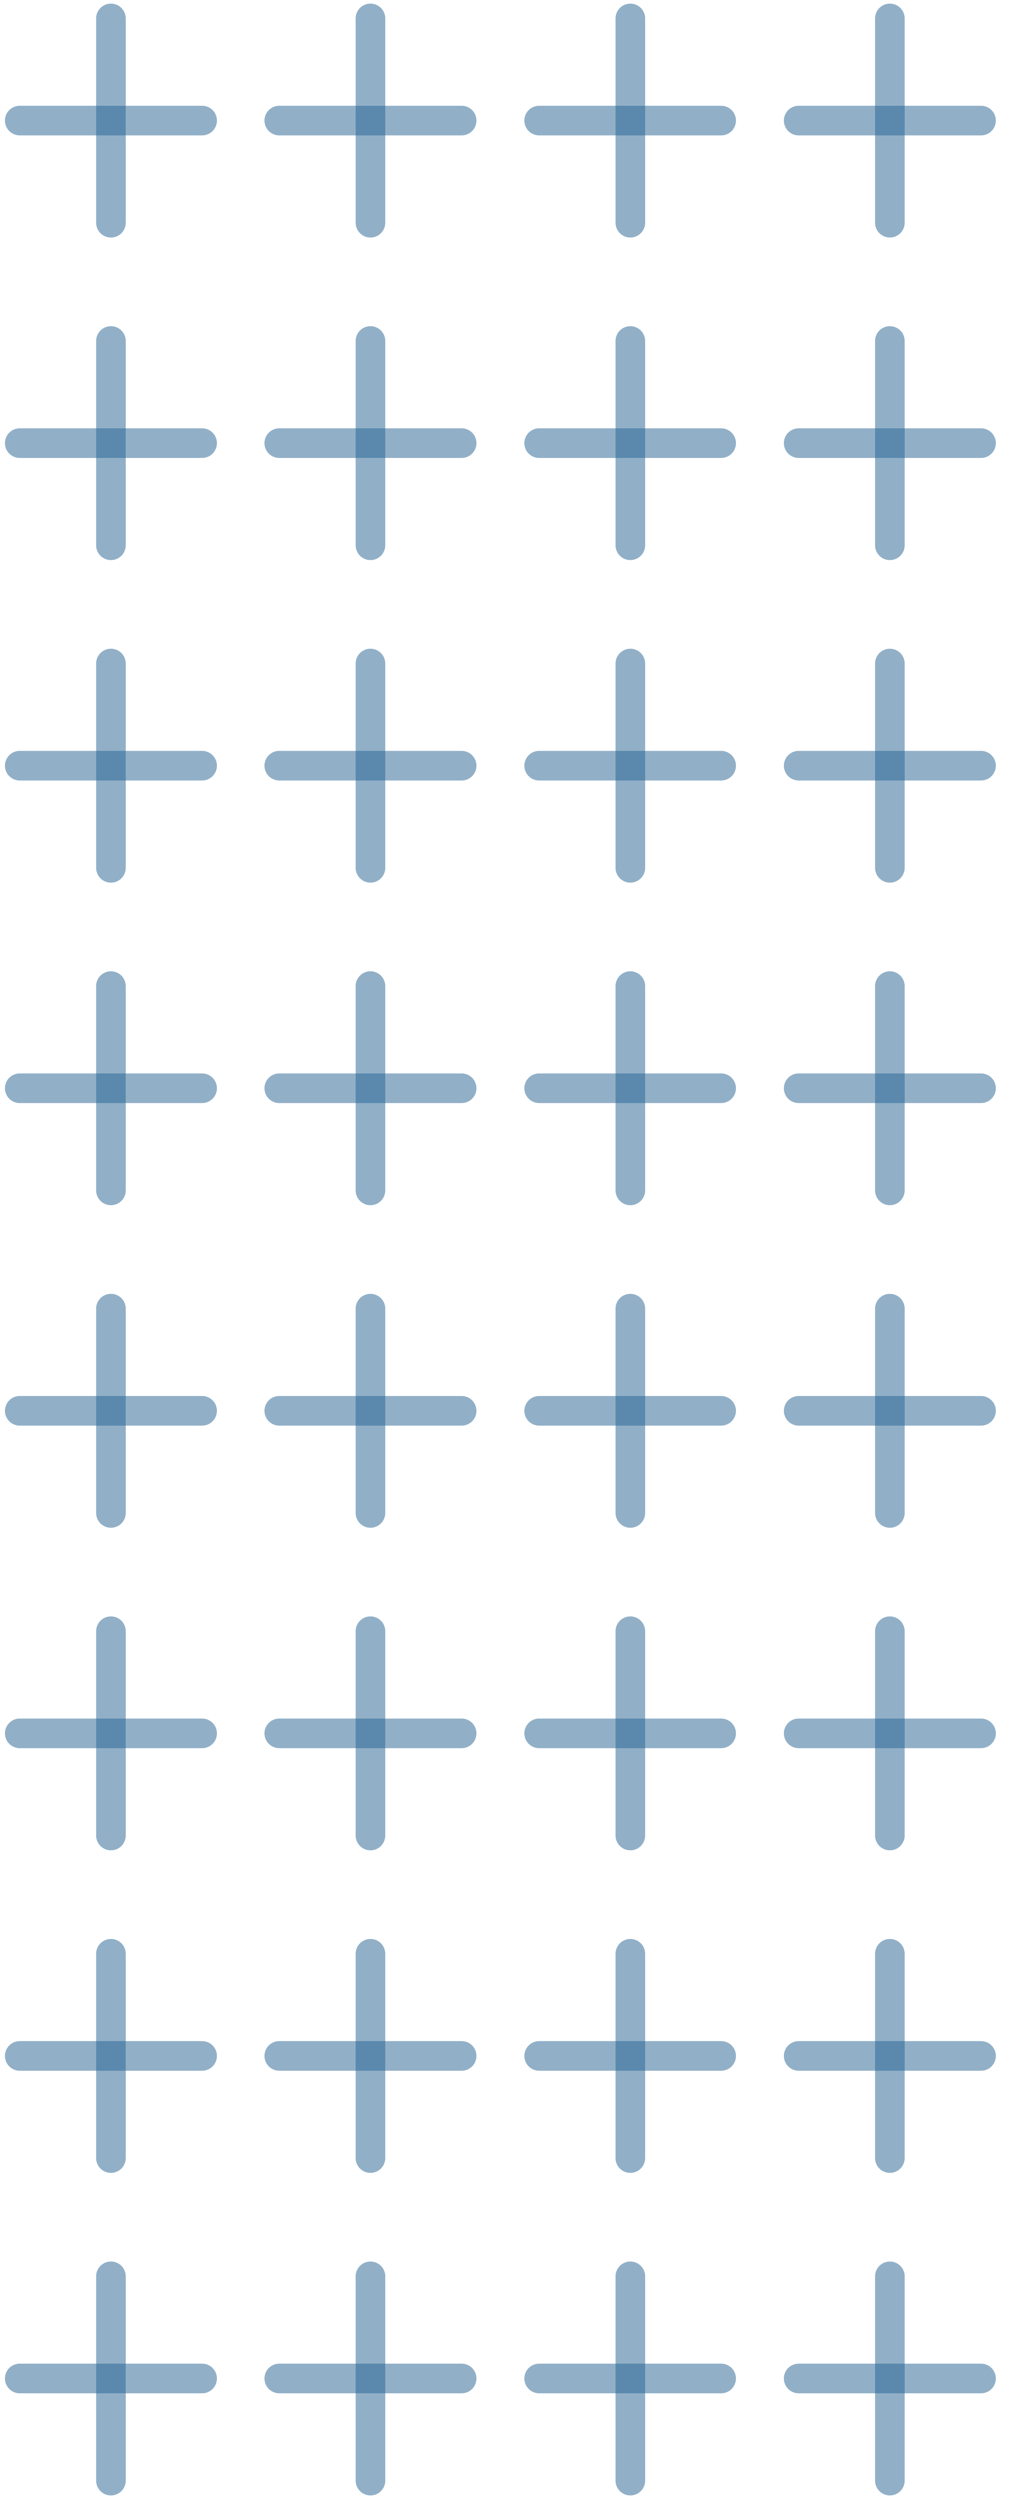 <svg width="103" height="253" viewBox="0 0 103 253" fill="none" xmlns="http://www.w3.org/2000/svg">
<path d="M2 240.711H20.47" stroke="#246293" stroke-opacity="0.5" stroke-width="3" stroke-miterlimit="10" stroke-linecap="round"/>
<path d="M11.235 230.373L11.235 251.048" stroke="#246293" stroke-opacity="0.5" stroke-width="3" stroke-miterlimit="10" stroke-linecap="round"/>
<path d="M2 208.067H20.47" stroke="#246293" stroke-opacity="0.5" stroke-width="3" stroke-miterlimit="10" stroke-linecap="round"/>
<path d="M11.235 197.729L11.235 218.404" stroke="#246293" stroke-opacity="0.5" stroke-width="3" stroke-miterlimit="10" stroke-linecap="round"/>
<path d="M2 175.423H20.47" stroke="#246293" stroke-opacity="0.5" stroke-width="3" stroke-miterlimit="10" stroke-linecap="round"/>
<path d="M11.235 165.086L11.235 185.76" stroke="#246293" stroke-opacity="0.5" stroke-width="3" stroke-miterlimit="10" stroke-linecap="round"/>
<path d="M2 142.779H20.47" stroke="#246293" stroke-opacity="0.5" stroke-width="3" stroke-miterlimit="10" stroke-linecap="round"/>
<path d="M11.235 132.441L11.235 153.116" stroke="#246293" stroke-opacity="0.5" stroke-width="3" stroke-miterlimit="10" stroke-linecap="round"/>
<path d="M2 110.135H20.47" stroke="#246293" stroke-opacity="0.5" stroke-width="3" stroke-miterlimit="10" stroke-linecap="round"/>
<path d="M11.235 99.797L11.235 120.472" stroke="#246293" stroke-opacity="0.5" stroke-width="3" stroke-miterlimit="10" stroke-linecap="round"/>
<path d="M2 77.491H20.47" stroke="#246293" stroke-opacity="0.5" stroke-width="3" stroke-miterlimit="10" stroke-linecap="round"/>
<path d="M11.235 67.153L11.235 87.828" stroke="#246293" stroke-opacity="0.5" stroke-width="3" stroke-miterlimit="10" stroke-linecap="round"/>
<path d="M2 44.847H20.47" stroke="#246293" stroke-opacity="0.5" stroke-width="3" stroke-miterlimit="10" stroke-linecap="round"/>
<path d="M11.235 34.51L11.235 55.184" stroke="#246293" stroke-opacity="0.5" stroke-width="3" stroke-miterlimit="10" stroke-linecap="round"/>
<path d="M2 12.203L20.47 12.203" stroke="#246293" stroke-opacity="0.5" stroke-width="3" stroke-miterlimit="10" stroke-linecap="round"/>
<path d="M11.235 1.866L11.235 22.54" stroke="#246293" stroke-opacity="0.5" stroke-width="3" stroke-miterlimit="10" stroke-linecap="round"/>
<path d="M28.284 240.711H46.754" stroke="#246293" stroke-opacity="0.5" stroke-width="3" stroke-miterlimit="10" stroke-linecap="round"/>
<path d="M37.519 230.373V251.048" stroke="#246293" stroke-opacity="0.5" stroke-width="3" stroke-miterlimit="10" stroke-linecap="round"/>
<path d="M28.284 208.067H46.754" stroke="#246293" stroke-opacity="0.5" stroke-width="3" stroke-miterlimit="10" stroke-linecap="round"/>
<path d="M37.519 197.729V218.404" stroke="#246293" stroke-opacity="0.5" stroke-width="3" stroke-miterlimit="10" stroke-linecap="round"/>
<path d="M28.284 175.423H46.754" stroke="#246293" stroke-opacity="0.5" stroke-width="3" stroke-miterlimit="10" stroke-linecap="round"/>
<path d="M37.519 165.086V185.76" stroke="#246293" stroke-opacity="0.5" stroke-width="3" stroke-miterlimit="10" stroke-linecap="round"/>
<path d="M28.284 142.779H46.754" stroke="#246293" stroke-opacity="0.5" stroke-width="3" stroke-miterlimit="10" stroke-linecap="round"/>
<path d="M37.519 132.441V153.116" stroke="#246293" stroke-opacity="0.5" stroke-width="3" stroke-miterlimit="10" stroke-linecap="round"/>
<path d="M28.284 110.135H46.754" stroke="#246293" stroke-opacity="0.5" stroke-width="3" stroke-miterlimit="10" stroke-linecap="round"/>
<path d="M37.519 99.797V120.472" stroke="#246293" stroke-opacity="0.5" stroke-width="3" stroke-miterlimit="10" stroke-linecap="round"/>
<path d="M28.284 77.491H46.754" stroke="#246293" stroke-opacity="0.5" stroke-width="3" stroke-miterlimit="10" stroke-linecap="round"/>
<path d="M37.519 67.153V87.828" stroke="#246293" stroke-opacity="0.5" stroke-width="3" stroke-miterlimit="10" stroke-linecap="round"/>
<path d="M28.284 44.847H46.754" stroke="#246293" stroke-opacity="0.5" stroke-width="3" stroke-miterlimit="10" stroke-linecap="round"/>
<path d="M37.519 34.51V55.184" stroke="#246293" stroke-opacity="0.5" stroke-width="3" stroke-miterlimit="10" stroke-linecap="round"/>
<path d="M28.284 12.203L46.754 12.203" stroke="#246293" stroke-opacity="0.5" stroke-width="3" stroke-miterlimit="10" stroke-linecap="round"/>
<path d="M37.519 1.866V22.54" stroke="#246293" stroke-opacity="0.5" stroke-width="3" stroke-miterlimit="10" stroke-linecap="round"/>
<path d="M54.605 240.711H73.037" stroke="#246293" stroke-opacity="0.5" stroke-width="3" stroke-miterlimit="10" stroke-linecap="round"/>
<path d="M63.84 230.373V251.048" stroke="#246293" stroke-opacity="0.5" stroke-width="3" stroke-miterlimit="10" stroke-linecap="round"/>
<path d="M54.605 208.067H73.037" stroke="#246293" stroke-opacity="0.5" stroke-width="3" stroke-miterlimit="10" stroke-linecap="round"/>
<path d="M63.84 197.729V218.404" stroke="#246293" stroke-opacity="0.5" stroke-width="3" stroke-miterlimit="10" stroke-linecap="round"/>
<path d="M54.605 175.423H73.037" stroke="#246293" stroke-opacity="0.5" stroke-width="3" stroke-miterlimit="10" stroke-linecap="round"/>
<path d="M63.84 165.086V185.76" stroke="#246293" stroke-opacity="0.5" stroke-width="3" stroke-miterlimit="10" stroke-linecap="round"/>
<path d="M54.605 142.779H73.037" stroke="#246293" stroke-opacity="0.5" stroke-width="3" stroke-miterlimit="10" stroke-linecap="round"/>
<path d="M63.84 132.441V153.116" stroke="#246293" stroke-opacity="0.5" stroke-width="3" stroke-miterlimit="10" stroke-linecap="round"/>
<path d="M54.605 110.135H73.037" stroke="#246293" stroke-opacity="0.5" stroke-width="3" stroke-miterlimit="10" stroke-linecap="round"/>
<path d="M63.84 99.797V120.472" stroke="#246293" stroke-opacity="0.5" stroke-width="3" stroke-miterlimit="10" stroke-linecap="round"/>
<path d="M54.605 77.491H73.037" stroke="#246293" stroke-opacity="0.5" stroke-width="3" stroke-miterlimit="10" stroke-linecap="round"/>
<path d="M63.84 67.153V87.828" stroke="#246293" stroke-opacity="0.5" stroke-width="3" stroke-miterlimit="10" stroke-linecap="round"/>
<path d="M54.605 44.847H73.037" stroke="#246293" stroke-opacity="0.5" stroke-width="3" stroke-miterlimit="10" stroke-linecap="round"/>
<path d="M63.84 34.51V55.184" stroke="#246293" stroke-opacity="0.5" stroke-width="3" stroke-miterlimit="10" stroke-linecap="round"/>
<path d="M54.605 12.203L73.037 12.203" stroke="#246293" stroke-opacity="0.5" stroke-width="3" stroke-miterlimit="10" stroke-linecap="round"/>
<path d="M63.84 1.866V22.54" stroke="#246293" stroke-opacity="0.5" stroke-width="3" stroke-miterlimit="10" stroke-linecap="round"/>
<path d="M80.889 240.711H99.358" stroke="#246293" stroke-opacity="0.5" stroke-width="3" stroke-miterlimit="10" stroke-linecap="round"/>
<path d="M90.124 230.373V251.048" stroke="#246293" stroke-opacity="0.5" stroke-width="3" stroke-miterlimit="10" stroke-linecap="round"/>
<path d="M80.889 208.067H99.358" stroke="#246293" stroke-opacity="0.5" stroke-width="3" stroke-miterlimit="10" stroke-linecap="round"/>
<path d="M90.124 197.729V218.404" stroke="#246293" stroke-opacity="0.5" stroke-width="3" stroke-miterlimit="10" stroke-linecap="round"/>
<path d="M80.889 175.423H99.358" stroke="#246293" stroke-opacity="0.5" stroke-width="3" stroke-miterlimit="10" stroke-linecap="round"/>
<path d="M90.124 165.086V185.76" stroke="#246293" stroke-opacity="0.5" stroke-width="3" stroke-miterlimit="10" stroke-linecap="round"/>
<path d="M80.889 142.779H99.358" stroke="#246293" stroke-opacity="0.5" stroke-width="3" stroke-miterlimit="10" stroke-linecap="round"/>
<path d="M90.124 132.441V153.116" stroke="#246293" stroke-opacity="0.5" stroke-width="3" stroke-miterlimit="10" stroke-linecap="round"/>
<path d="M80.889 110.135H99.358" stroke="#246293" stroke-opacity="0.5" stroke-width="3" stroke-miterlimit="10" stroke-linecap="round"/>
<path d="M90.124 99.797V120.472" stroke="#246293" stroke-opacity="0.5" stroke-width="3" stroke-miterlimit="10" stroke-linecap="round"/>
<path d="M80.889 77.491H99.358" stroke="#246293" stroke-opacity="0.5" stroke-width="3" stroke-miterlimit="10" stroke-linecap="round"/>
<path d="M90.124 67.153V87.828" stroke="#246293" stroke-opacity="0.5" stroke-width="3" stroke-miterlimit="10" stroke-linecap="round"/>
<path d="M80.889 44.847H99.358" stroke="#246293" stroke-opacity="0.5" stroke-width="3" stroke-miterlimit="10" stroke-linecap="round"/>
<path d="M90.124 34.51V55.184" stroke="#246293" stroke-opacity="0.5" stroke-width="3" stroke-miterlimit="10" stroke-linecap="round"/>
<path d="M80.889 12.203L99.358 12.203" stroke="#246293" stroke-opacity="0.5" stroke-width="3" stroke-miterlimit="10" stroke-linecap="round"/>
<path d="M90.124 1.866V22.54" stroke="#246293" stroke-opacity="0.5" stroke-width="3" stroke-miterlimit="10" stroke-linecap="round"/>
</svg>
